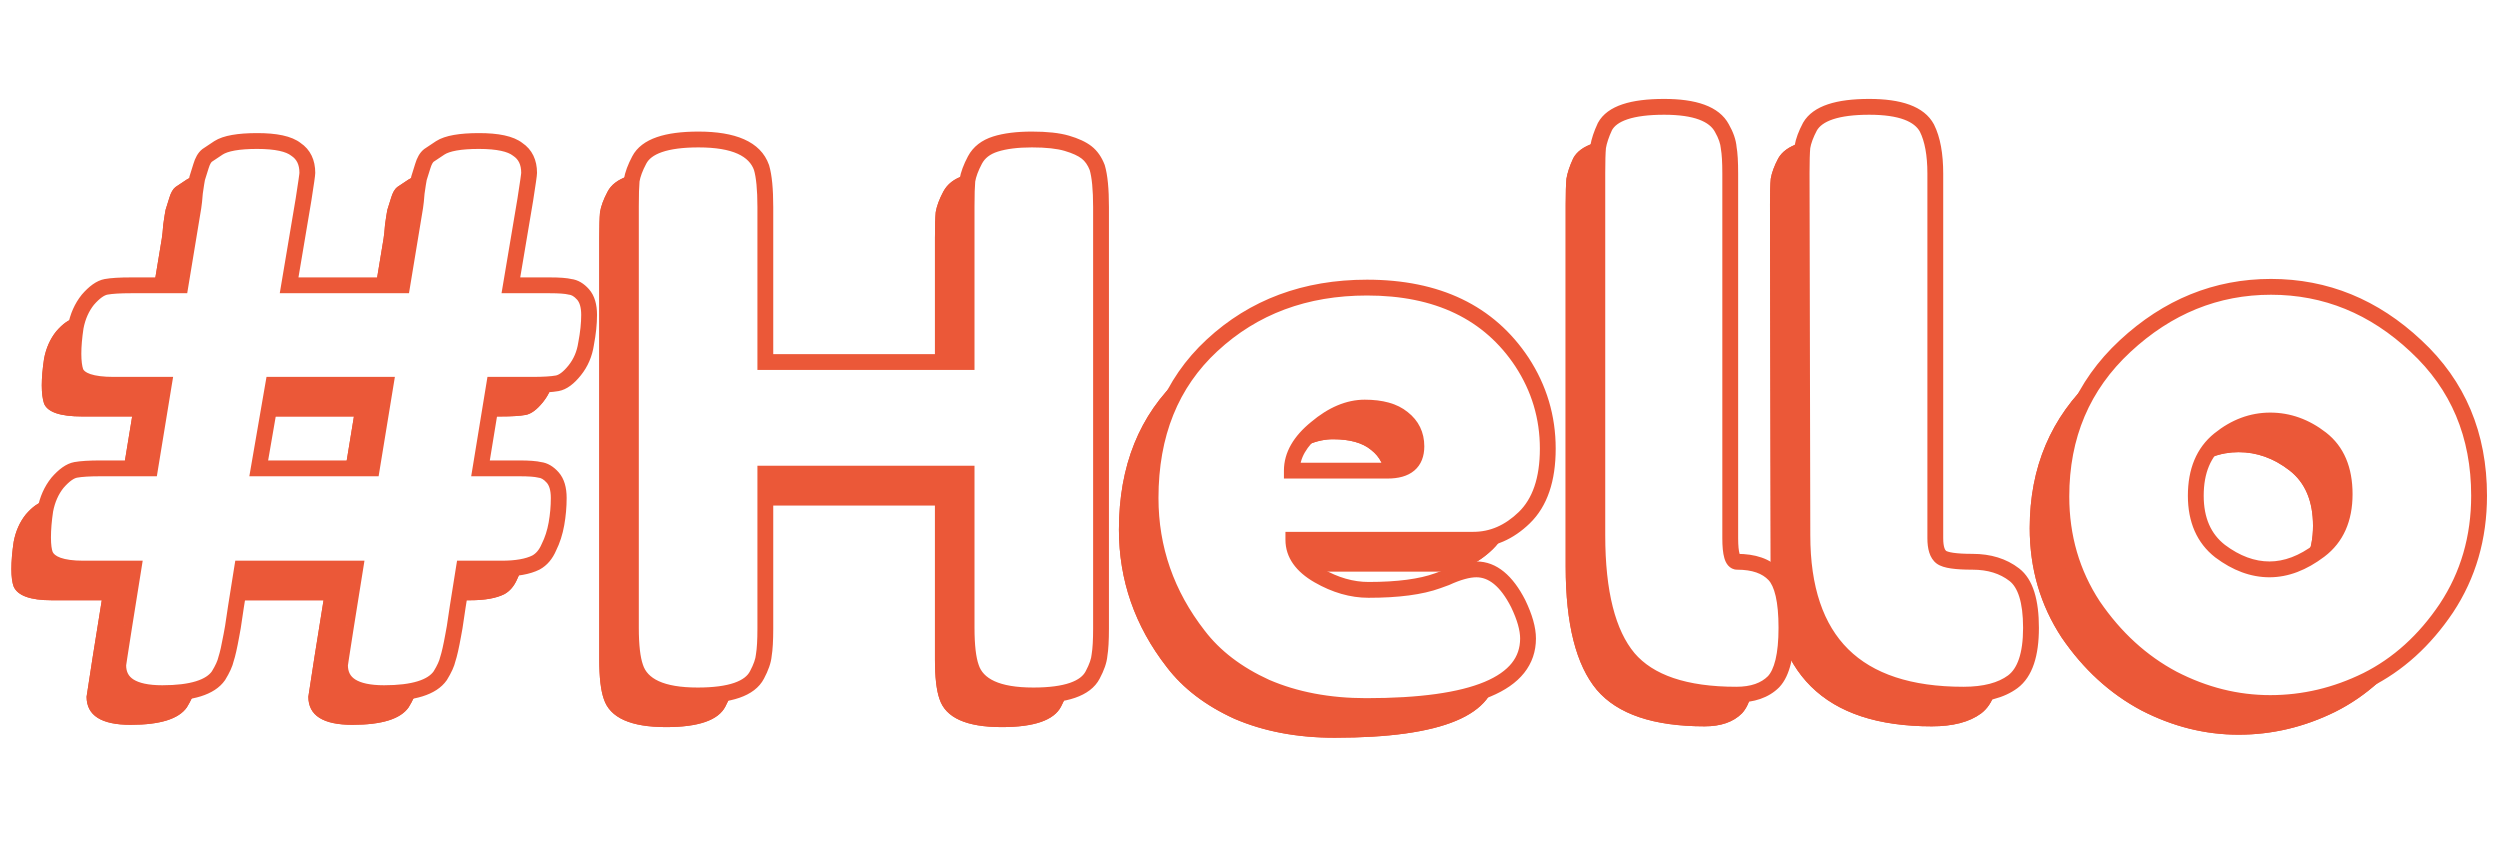 <svg width="158" height="54" viewBox="0 0 158 54" fill="none" xmlns="http://www.w3.org/2000/svg">
<g clip-path="url(#clip0_161_544)">
<g filter="url(#filter0_d_161_544)">
<path d="M30.288 17.032H32.736C33.344 17.032 33.776 17.064 34.032 17.128C34.32 17.16 34.592 17.32 34.848 17.608C35.104 17.896 35.232 18.328 35.232 18.904C35.232 19.448 35.168 20.056 35.04 20.728C34.944 21.368 34.704 21.928 34.32 22.408C33.936 22.888 33.568 23.16 33.216 23.224C32.864 23.288 32.336 23.32 31.632 23.32H29.232L28.368 28.6H30.816C31.424 28.6 31.856 28.632 32.112 28.696C32.4 28.728 32.672 28.888 32.928 29.176C33.184 29.464 33.312 29.896 33.312 30.472C33.312 31.016 33.264 31.56 33.168 32.104C33.072 32.648 32.912 33.144 32.688 33.592C32.496 34.04 32.224 34.36 31.872 34.552C31.36 34.808 30.64 34.936 29.712 34.936H27.312C26.992 36.92 26.8 38.152 26.736 38.632L26.64 39.16C26.512 39.864 26.4 40.36 26.304 40.648C26.24 40.936 26.08 41.288 25.824 41.704C25.312 42.44 24.128 42.808 22.272 42.808C20.416 42.808 19.488 42.216 19.488 41.032C19.488 41 19.616 40.168 19.872 38.536L20.448 34.936H13.296C12.976 36.92 12.784 38.152 12.72 38.632L12.624 39.16C12.496 39.864 12.384 40.36 12.288 40.648C12.224 40.936 12.064 41.288 11.808 41.704C11.296 42.44 10.112 42.808 8.256 42.808C6.4 42.808 5.472 42.216 5.472 41.032C5.472 41 5.6 40.168 5.856 38.536L6.432 34.936H3.264C1.92 34.936 1.12 34.648 0.864 34.072C0.768 33.816 0.72 33.448 0.72 32.968C0.72 32.456 0.768 31.88 0.864 31.24C0.992 30.568 1.248 29.992 1.632 29.512C2.048 29.032 2.432 28.76 2.784 28.696C3.136 28.632 3.664 28.6 4.368 28.6H7.488L8.352 23.32H5.184C3.808 23.32 3.008 23.048 2.784 22.504C2.688 22.216 2.64 21.832 2.64 21.352C2.64 20.872 2.688 20.312 2.784 19.672C2.912 19 3.168 18.424 3.552 17.944C3.968 17.464 4.352 17.192 4.704 17.128C5.056 17.064 5.584 17.032 6.288 17.032H9.408L10.224 12.088C10.256 11.896 10.288 11.592 10.32 11.176C10.384 10.728 10.432 10.424 10.464 10.264C10.528 10.072 10.608 9.816 10.704 9.496C10.8 9.176 10.928 8.952 11.088 8.824C11.28 8.696 11.52 8.536 11.808 8.344C12.256 8.056 13.072 7.912 14.256 7.912C15.44 7.912 16.256 8.088 16.704 8.44C17.184 8.76 17.424 9.256 17.424 9.928C17.424 10.024 17.344 10.584 17.184 11.608L16.272 17.032H23.424L24.24 12.088C24.272 11.896 24.304 11.592 24.336 11.176C24.4 10.728 24.448 10.424 24.48 10.264C24.544 10.072 24.624 9.816 24.72 9.496C24.816 9.176 24.944 8.952 25.104 8.824C25.296 8.696 25.536 8.536 25.824 8.344C26.272 8.056 27.088 7.912 28.272 7.912C29.456 7.912 30.272 8.088 30.72 8.44C31.2 8.76 31.44 9.256 31.44 9.928C31.44 10.024 31.36 10.584 31.2 11.608L30.288 17.032ZM21.504 28.6L22.368 23.32H15.264L14.352 28.6H21.504ZM59.617 9.112C59.873 8.632 60.305 8.296 60.913 8.104C61.521 7.912 62.289 7.816 63.217 7.816C64.145 7.816 64.881 7.896 65.425 8.056C65.969 8.216 66.385 8.408 66.673 8.632C66.961 8.856 67.185 9.176 67.345 9.592C67.505 10.136 67.585 10.968 67.585 12.088V38.728C67.585 39.464 67.553 40.024 67.489 40.408C67.457 40.76 67.313 41.176 67.057 41.656C66.609 42.52 65.361 42.952 63.313 42.952C61.073 42.952 59.761 42.36 59.377 41.176C59.185 40.632 59.089 39.8 59.089 38.68V28.936H46.369V38.728C46.369 39.464 46.337 40.024 46.273 40.408C46.241 40.76 46.097 41.176 45.841 41.656C45.393 42.52 44.145 42.952 42.097 42.952C39.857 42.952 38.545 42.36 38.161 41.176C37.969 40.632 37.873 39.8 37.873 38.68V12.04C37.873 11.304 37.889 10.76 37.921 10.408C37.985 10.024 38.145 9.592 38.401 9.112C38.849 8.248 40.097 7.816 42.145 7.816C44.385 7.816 45.713 8.408 46.129 9.592C46.289 10.136 46.369 10.968 46.369 12.088V21.88H59.089V12.04C59.089 11.304 59.105 10.76 59.137 10.408C59.201 10.024 59.361 9.592 59.617 9.112ZM95.82 27.352C95.82 29.304 95.324 30.76 94.332 31.72C93.372 32.648 92.3 33.112 91.116 33.112H79.74C79.74 34.008 80.268 34.76 81.324 35.368C82.38 35.976 83.436 36.28 84.492 36.28C86.348 36.28 87.804 36.088 88.86 35.704L89.388 35.512C90.156 35.16 90.796 34.984 91.308 34.984C92.332 34.984 93.212 35.704 93.948 37.144C94.364 38.008 94.572 38.744 94.572 39.352C94.572 42.2 91.164 43.624 84.348 43.624C81.98 43.624 79.868 43.224 78.012 42.424C76.188 41.592 74.764 40.504 73.74 39.16C71.724 36.568 70.716 33.672 70.716 30.472C70.716 26.44 72.012 23.224 74.604 20.824C77.228 18.392 80.492 17.176 84.396 17.176C88.844 17.176 92.108 18.744 94.188 21.88C95.276 23.544 95.82 25.368 95.82 27.352ZM85.692 28.744C86.908 28.744 87.516 28.232 87.516 27.208C87.516 26.472 87.228 25.88 86.652 25.432C86.108 24.984 85.308 24.76 84.252 24.76C83.228 24.76 82.204 25.192 81.18 26.056C80.156 26.888 79.644 27.784 79.644 28.744H85.692ZM107.783 34.504C108.839 34.504 109.623 34.776 110.135 35.32C110.647 35.864 110.903 36.984 110.903 38.68C110.903 40.376 110.631 41.512 110.087 42.088C109.543 42.632 108.759 42.904 107.735 42.904C104.503 42.904 102.231 42.136 100.919 40.6C99.607 39.032 98.951 36.44 98.951 32.824V9.928C98.951 9.192 98.967 8.648 98.999 8.296C99.063 7.912 99.207 7.48 99.431 7C99.879 6.168 101.127 5.752 103.175 5.752C105.127 5.752 106.343 6.2 106.823 7.096C107.079 7.544 107.223 7.96 107.255 8.344C107.319 8.696 107.351 9.24 107.351 9.976V33.016C107.351 34.008 107.495 34.504 107.783 34.504ZM120.311 33.016C120.311 33.624 120.439 34.024 120.695 34.216C120.951 34.408 121.607 34.504 122.663 34.504C123.719 34.504 124.599 34.776 125.303 35.32C126.007 35.864 126.359 36.984 126.359 38.68C126.359 40.376 125.975 41.512 125.207 42.088C124.471 42.632 123.431 42.904 122.087 42.904C115.303 42.904 111.911 39.544 111.911 32.824L111.863 9.928C111.863 9.192 111.879 8.648 111.911 8.296C111.975 7.912 112.135 7.48 112.391 7C112.871 6.168 114.119 5.752 116.135 5.752C118.087 5.752 119.303 6.2 119.783 7.096C120.135 7.8 120.311 8.76 120.311 9.976V33.016ZM128.278 30.376C128.278 26.536 129.622 23.368 132.31 20.872C134.998 18.376 138.07 17.128 141.526 17.128C144.982 17.128 148.038 18.376 150.694 20.872C153.35 23.336 154.678 26.488 154.678 30.328C154.678 32.984 153.99 35.352 152.614 37.432C151.238 39.48 149.558 41 147.574 41.992C145.622 42.952 143.59 43.432 141.478 43.432C139.366 43.432 137.318 42.92 135.334 41.896C133.35 40.84 131.67 39.304 130.294 37.288C128.95 35.24 128.278 32.936 128.278 30.376ZM138.31 33.832C139.334 34.6 140.374 34.984 141.43 34.984C142.486 34.984 143.542 34.584 144.598 33.784C145.654 32.984 146.182 31.8 146.182 30.232C146.182 28.664 145.686 27.496 144.694 26.728C143.702 25.96 142.63 25.576 141.478 25.576C140.326 25.576 139.254 25.976 138.262 26.776C137.27 27.576 136.774 28.76 136.774 30.328C136.774 31.864 137.286 33.032 138.31 33.832Z" fill="#EB5838"/>
<path d="M30.288 17.032H32.736C33.344 17.032 33.776 17.064 34.032 17.128C34.32 17.16 34.592 17.32 34.848 17.608C35.104 17.896 35.232 18.328 35.232 18.904C35.232 19.448 35.168 20.056 35.04 20.728C34.944 21.368 34.704 21.928 34.32 22.408C33.936 22.888 33.568 23.16 33.216 23.224C32.864 23.288 32.336 23.32 31.632 23.32H29.232L28.368 28.6H30.816C31.424 28.6 31.856 28.632 32.112 28.696C32.4 28.728 32.672 28.888 32.928 29.176C33.184 29.464 33.312 29.896 33.312 30.472C33.312 31.016 33.264 31.56 33.168 32.104C33.072 32.648 32.912 33.144 32.688 33.592C32.496 34.04 32.224 34.36 31.872 34.552C31.36 34.808 30.64 34.936 29.712 34.936H27.312C26.992 36.92 26.8 38.152 26.736 38.632L26.64 39.16C26.512 39.864 26.4 40.36 26.304 40.648C26.24 40.936 26.08 41.288 25.824 41.704C25.312 42.44 24.128 42.808 22.272 42.808C20.416 42.808 19.488 42.216 19.488 41.032C19.488 41 19.616 40.168 19.872 38.536L20.448 34.936H13.296C12.976 36.92 12.784 38.152 12.72 38.632L12.624 39.16C12.496 39.864 12.384 40.36 12.288 40.648C12.224 40.936 12.064 41.288 11.808 41.704C11.296 42.44 10.112 42.808 8.256 42.808C6.4 42.808 5.472 42.216 5.472 41.032C5.472 41 5.6 40.168 5.856 38.536L6.432 34.936H3.264C1.92 34.936 1.12 34.648 0.864 34.072C0.768 33.816 0.72 33.448 0.72 32.968C0.72 32.456 0.768 31.88 0.864 31.24C0.992 30.568 1.248 29.992 1.632 29.512C2.048 29.032 2.432 28.76 2.784 28.696C3.136 28.632 3.664 28.6 4.368 28.6H7.488L8.352 23.32H5.184C3.808 23.32 3.008 23.048 2.784 22.504C2.688 22.216 2.64 21.832 2.64 21.352C2.64 20.872 2.688 20.312 2.784 19.672C2.912 19 3.168 18.424 3.552 17.944C3.968 17.464 4.352 17.192 4.704 17.128C5.056 17.064 5.584 17.032 6.288 17.032H9.408L10.224 12.088C10.256 11.896 10.288 11.592 10.32 11.176C10.384 10.728 10.432 10.424 10.464 10.264C10.528 10.072 10.608 9.816 10.704 9.496C10.8 9.176 10.928 8.952 11.088 8.824C11.28 8.696 11.52 8.536 11.808 8.344C12.256 8.056 13.072 7.912 14.256 7.912C15.44 7.912 16.256 8.088 16.704 8.44C17.184 8.76 17.424 9.256 17.424 9.928C17.424 10.024 17.344 10.584 17.184 11.608L16.272 17.032H23.424L24.24 12.088C24.272 11.896 24.304 11.592 24.336 11.176C24.4 10.728 24.448 10.424 24.48 10.264C24.544 10.072 24.624 9.816 24.72 9.496C24.816 9.176 24.944 8.952 25.104 8.824C25.296 8.696 25.536 8.536 25.824 8.344C26.272 8.056 27.088 7.912 28.272 7.912C29.456 7.912 30.272 8.088 30.72 8.44C31.2 8.76 31.44 9.256 31.44 9.928C31.44 10.024 31.36 10.584 31.2 11.608L30.288 17.032ZM21.504 28.6L22.368 23.32H15.264L14.352 28.6H21.504ZM59.617 9.112C59.873 8.632 60.305 8.296 60.913 8.104C61.521 7.912 62.289 7.816 63.217 7.816C64.145 7.816 64.881 7.896 65.425 8.056C65.969 8.216 66.385 8.408 66.673 8.632C66.961 8.856 67.185 9.176 67.345 9.592C67.505 10.136 67.585 10.968 67.585 12.088V38.728C67.585 39.464 67.553 40.024 67.489 40.408C67.457 40.76 67.313 41.176 67.057 41.656C66.609 42.52 65.361 42.952 63.313 42.952C61.073 42.952 59.761 42.36 59.377 41.176C59.185 40.632 59.089 39.8 59.089 38.68V28.936H46.369V38.728C46.369 39.464 46.337 40.024 46.273 40.408C46.241 40.76 46.097 41.176 45.841 41.656C45.393 42.52 44.145 42.952 42.097 42.952C39.857 42.952 38.545 42.36 38.161 41.176C37.969 40.632 37.873 39.8 37.873 38.68V12.04C37.873 11.304 37.889 10.76 37.921 10.408C37.985 10.024 38.145 9.592 38.401 9.112C38.849 8.248 40.097 7.816 42.145 7.816C44.385 7.816 45.713 8.408 46.129 9.592C46.289 10.136 46.369 10.968 46.369 12.088V21.88H59.089V12.04C59.089 11.304 59.105 10.76 59.137 10.408C59.201 10.024 59.361 9.592 59.617 9.112ZM95.82 27.352C95.82 29.304 95.324 30.76 94.332 31.72C93.372 32.648 92.3 33.112 91.116 33.112H79.74C79.74 34.008 80.268 34.76 81.324 35.368C82.38 35.976 83.436 36.28 84.492 36.28C86.348 36.28 87.804 36.088 88.86 35.704L89.388 35.512C90.156 35.16 90.796 34.984 91.308 34.984C92.332 34.984 93.212 35.704 93.948 37.144C94.364 38.008 94.572 38.744 94.572 39.352C94.572 42.2 91.164 43.624 84.348 43.624C81.98 43.624 79.868 43.224 78.012 42.424C76.188 41.592 74.764 40.504 73.74 39.16C71.724 36.568 70.716 33.672 70.716 30.472C70.716 26.44 72.012 23.224 74.604 20.824C77.228 18.392 80.492 17.176 84.396 17.176C88.844 17.176 92.108 18.744 94.188 21.88C95.276 23.544 95.82 25.368 95.82 27.352ZM85.692 28.744C86.908 28.744 87.516 28.232 87.516 27.208C87.516 26.472 87.228 25.88 86.652 25.432C86.108 24.984 85.308 24.76 84.252 24.76C83.228 24.76 82.204 25.192 81.18 26.056C80.156 26.888 79.644 27.784 79.644 28.744H85.692ZM107.783 34.504C108.839 34.504 109.623 34.776 110.135 35.32C110.647 35.864 110.903 36.984 110.903 38.68C110.903 40.376 110.631 41.512 110.087 42.088C109.543 42.632 108.759 42.904 107.735 42.904C104.503 42.904 102.231 42.136 100.919 40.6C99.607 39.032 98.951 36.44 98.951 32.824V9.928C98.951 9.192 98.967 8.648 98.999 8.296C99.063 7.912 99.207 7.48 99.431 7C99.879 6.168 101.127 5.752 103.175 5.752C105.127 5.752 106.343 6.2 106.823 7.096C107.079 7.544 107.223 7.96 107.255 8.344C107.319 8.696 107.351 9.24 107.351 9.976V33.016C107.351 34.008 107.495 34.504 107.783 34.504ZM120.311 33.016C120.311 33.624 120.439 34.024 120.695 34.216C120.951 34.408 121.607 34.504 122.663 34.504C123.719 34.504 124.599 34.776 125.303 35.32C126.007 35.864 126.359 36.984 126.359 38.68C126.359 40.376 125.975 41.512 125.207 42.088C124.471 42.632 123.431 42.904 122.087 42.904C115.303 42.904 111.911 39.544 111.911 32.824L111.863 9.928C111.863 9.192 111.879 8.648 111.911 8.296C111.975 7.912 112.135 7.48 112.391 7C112.871 6.168 114.119 5.752 116.135 5.752C118.087 5.752 119.303 6.2 119.783 7.096C120.135 7.8 120.311 8.76 120.311 9.976V33.016ZM128.278 30.376C128.278 26.536 129.622 23.368 132.31 20.872C134.998 18.376 138.07 17.128 141.526 17.128C144.982 17.128 148.038 18.376 150.694 20.872C153.35 23.336 154.678 26.488 154.678 30.328C154.678 32.984 153.99 35.352 152.614 37.432C151.238 39.48 149.558 41 147.574 41.992C145.622 42.952 143.59 43.432 141.478 43.432C139.366 43.432 137.318 42.92 135.334 41.896C133.35 40.84 131.67 39.304 130.294 37.288C128.95 35.24 128.278 32.936 128.278 30.376ZM138.31 33.832C139.334 34.6 140.374 34.984 141.43 34.984C142.486 34.984 143.542 34.584 144.598 33.784C145.654 32.984 146.182 31.8 146.182 30.232C146.182 28.664 145.686 27.496 144.694 26.728C143.702 25.96 142.63 25.576 141.478 25.576C140.326 25.576 139.254 25.976 138.262 26.776C137.27 27.576 136.774 28.76 136.774 30.328C136.774 31.864 137.286 33.032 138.31 33.832Z" fill="#EB5838"/>
</g>
<path d="M32.288 18.032H34.736C35.344 18.032 35.776 18.064 36.032 18.128C36.32 18.16 36.592 18.32 36.848 18.608C37.104 18.896 37.232 19.328 37.232 19.904C37.232 20.448 37.168 21.056 37.04 21.728C36.944 22.368 36.704 22.928 36.32 23.408C35.936 23.888 35.568 24.16 35.216 24.224C34.864 24.288 34.336 24.32 33.632 24.32H31.232L30.368 29.6H32.816C33.424 29.6 33.856 29.632 34.112 29.696C34.4 29.728 34.672 29.888 34.928 30.176C35.184 30.464 35.312 30.896 35.312 31.472C35.312 32.016 35.264 32.56 35.168 33.104C35.072 33.648 34.912 34.144 34.688 34.592C34.496 35.04 34.224 35.36 33.872 35.552C33.36 35.808 32.64 35.936 31.712 35.936H29.312C28.992 37.92 28.8 39.152 28.736 39.632L28.64 40.16C28.512 40.864 28.4 41.36 28.304 41.648C28.24 41.936 28.08 42.288 27.824 42.704C27.312 43.44 26.128 43.808 24.272 43.808C22.416 43.808 21.488 43.216 21.488 42.032C21.488 42 21.616 41.168 21.872 39.536L22.448 35.936H15.296C14.976 37.92 14.784 39.152 14.72 39.632L14.624 40.16C14.496 40.864 14.384 41.36 14.288 41.648C14.224 41.936 14.064 42.288 13.808 42.704C13.296 43.44 12.112 43.808 10.256 43.808C8.4 43.808 7.472 43.216 7.472 42.032C7.472 42 7.6 41.168 7.856 39.536L8.432 35.936H5.264C3.92 35.936 3.12 35.648 2.864 35.072C2.768 34.816 2.72 34.448 2.72 33.968C2.72 33.456 2.768 32.88 2.864 32.24C2.992 31.568 3.248 30.992 3.632 30.512C4.048 30.032 4.432 29.76 4.784 29.696C5.136 29.632 5.664 29.6 6.368 29.6H9.488L10.352 24.32H7.184C5.808 24.32 5.008 24.048 4.784 23.504C4.688 23.216 4.64 22.832 4.64 22.352C4.64 21.872 4.688 21.312 4.784 20.672C4.912 20 5.168 19.424 5.552 18.944C5.968 18.464 6.352 18.192 6.704 18.128C7.056 18.064 7.584 18.032 8.288 18.032H11.408L12.224 13.088C12.256 12.896 12.288 12.592 12.32 12.176C12.384 11.728 12.432 11.424 12.464 11.264C12.528 11.072 12.608 10.816 12.704 10.496C12.8 10.176 12.928 9.952 13.088 9.824C13.28 9.696 13.52 9.536 13.808 9.344C14.256 9.056 15.072 8.912 16.256 8.912C17.44 8.912 18.256 9.088 18.704 9.44C19.184 9.76 19.424 10.256 19.424 10.928C19.424 11.024 19.344 11.584 19.184 12.608L18.272 18.032H25.424L26.24 13.088C26.272 12.896 26.304 12.592 26.336 12.176C26.4 11.728 26.448 11.424 26.48 11.264C26.544 11.072 26.624 10.816 26.72 10.496C26.816 10.176 26.944 9.952 27.104 9.824C27.296 9.696 27.536 9.536 27.824 9.344C28.272 9.056 29.088 8.912 30.272 8.912C31.456 8.912 32.272 9.088 32.72 9.44C33.2 9.76 33.44 10.256 33.44 10.928C33.44 11.024 33.36 11.584 33.2 12.608L32.288 18.032ZM23.504 29.6L24.368 24.32H17.264L16.352 29.6H23.504ZM61.617 10.112C61.873 9.632 62.305 9.296 62.913 9.104C63.521 8.912 64.289 8.816 65.217 8.816C66.145 8.816 66.881 8.896 67.425 9.056C67.969 9.216 68.385 9.408 68.673 9.632C68.961 9.856 69.185 10.176 69.345 10.592C69.505 11.136 69.585 11.968 69.585 13.088V39.728C69.585 40.464 69.553 41.024 69.489 41.408C69.457 41.76 69.313 42.176 69.057 42.656C68.609 43.52 67.361 43.952 65.313 43.952C63.073 43.952 61.761 43.36 61.377 42.176C61.185 41.632 61.089 40.8 61.089 39.68V29.936H48.369V39.728C48.369 40.464 48.337 41.024 48.273 41.408C48.241 41.76 48.097 42.176 47.841 42.656C47.393 43.52 46.145 43.952 44.097 43.952C41.857 43.952 40.545 43.36 40.161 42.176C39.969 41.632 39.873 40.8 39.873 39.68V13.04C39.873 12.304 39.889 11.76 39.921 11.408C39.985 11.024 40.145 10.592 40.401 10.112C40.849 9.248 42.097 8.816 44.145 8.816C46.385 8.816 47.713 9.408 48.129 10.592C48.289 11.136 48.369 11.968 48.369 13.088V22.88H61.089V13.04C61.089 12.304 61.105 11.76 61.137 11.408C61.201 11.024 61.361 10.592 61.617 10.112ZM97.82 28.352C97.82 30.304 97.324 31.76 96.332 32.72C95.372 33.648 94.3 34.112 93.116 34.112H81.74C81.74 35.008 82.268 35.76 83.324 36.368C84.38 36.976 85.436 37.28 86.492 37.28C88.348 37.28 89.804 37.088 90.86 36.704L91.388 36.512C92.156 36.16 92.796 35.984 93.308 35.984C94.332 35.984 95.212 36.704 95.948 38.144C96.364 39.008 96.572 39.744 96.572 40.352C96.572 43.2 93.164 44.624 86.348 44.624C83.98 44.624 81.868 44.224 80.012 43.424C78.188 42.592 76.764 41.504 75.74 40.16C73.724 37.568 72.716 34.672 72.716 31.472C72.716 27.44 74.012 24.224 76.604 21.824C79.228 19.392 82.492 18.176 86.396 18.176C90.844 18.176 94.108 19.744 96.188 22.88C97.276 24.544 97.82 26.368 97.82 28.352ZM87.692 29.744C88.908 29.744 89.516 29.232 89.516 28.208C89.516 27.472 89.228 26.88 88.652 26.432C88.108 25.984 87.308 25.76 86.252 25.76C85.228 25.76 84.204 26.192 83.18 27.056C82.156 27.888 81.644 28.784 81.644 29.744H87.692ZM109.783 35.504C110.839 35.504 111.623 35.776 112.135 36.32C112.647 36.864 112.903 37.984 112.903 39.68C112.903 41.376 112.631 42.512 112.087 43.088C111.543 43.632 110.759 43.904 109.735 43.904C106.503 43.904 104.231 43.136 102.919 41.6C101.607 40.032 100.951 37.44 100.951 33.824V10.928C100.951 10.192 100.967 9.648 100.999 9.296C101.063 8.912 101.207 8.48 101.431 8C101.879 7.168 103.127 6.752 105.175 6.752C107.127 6.752 108.343 7.2 108.823 8.096C109.079 8.544 109.223 8.96 109.255 9.344C109.319 9.696 109.351 10.24 109.351 10.976V34.016C109.351 35.008 109.495 35.504 109.783 35.504ZM122.311 34.016C122.311 34.624 122.439 35.024 122.695 35.216C122.951 35.408 123.607 35.504 124.663 35.504C125.719 35.504 126.599 35.776 127.303 36.32C128.007 36.864 128.359 37.984 128.359 39.68C128.359 41.376 127.975 42.512 127.207 43.088C126.471 43.632 125.431 43.904 124.087 43.904C117.303 43.904 113.911 40.544 113.911 33.824L113.863 10.928C113.863 10.192 113.879 9.648 113.911 9.296C113.975 8.912 114.135 8.48 114.391 8C114.871 7.168 116.119 6.752 118.135 6.752C120.087 6.752 121.303 7.2 121.783 8.096C122.135 8.8 122.311 9.76 122.311 10.976V34.016ZM130.278 31.376C130.278 27.536 131.622 24.368 134.31 21.872C136.998 19.376 140.07 18.128 143.526 18.128C146.982 18.128 150.038 19.376 152.694 21.872C155.35 24.336 156.678 27.488 156.678 31.328C156.678 33.984 155.99 36.352 154.614 38.432C153.238 40.48 151.558 42 149.574 42.992C147.622 43.952 145.59 44.432 143.478 44.432C141.366 44.432 139.318 43.92 137.334 42.896C135.35 41.84 133.67 40.304 132.294 38.288C130.95 36.24 130.278 33.936 130.278 31.376ZM140.31 34.832C141.334 35.6 142.374 35.984 143.43 35.984C144.486 35.984 145.542 35.584 146.598 34.784C147.654 33.984 148.182 32.8 148.182 31.232C148.182 29.664 147.686 28.496 146.694 27.728C145.702 26.96 144.63 26.576 143.478 26.576C142.326 26.576 141.254 26.976 140.262 27.776C139.27 28.576 138.774 29.76 138.774 31.328C138.774 32.864 139.286 34.032 140.31 34.832Z" fill="white"/>
<path d="M32.288 18.032L31.795 17.949L31.697 18.532H32.288V18.032ZM36.032 18.128L35.911 18.613L35.943 18.621L35.977 18.625L36.032 18.128ZM36.848 18.608L36.474 18.94L36.474 18.94L36.848 18.608ZM37.04 21.728L36.549 21.634L36.547 21.644L36.545 21.654L37.04 21.728ZM36.32 23.408L36.71 23.72L36.71 23.72L36.32 23.408ZM31.232 24.32V23.82H30.807L30.739 24.239L31.232 24.32ZM30.368 29.6L29.875 29.519L29.779 30.1H30.368V29.6ZM34.112 29.696L33.991 30.181L34.023 30.189L34.057 30.193L34.112 29.696ZM34.928 30.176L35.302 29.844L35.302 29.844L34.928 30.176ZM35.168 33.104L35.66 33.191L35.66 33.191L35.168 33.104ZM34.688 34.592L34.241 34.368L34.234 34.382L34.228 34.395L34.688 34.592ZM33.872 35.552L34.096 35.999L34.104 35.995L34.111 35.991L33.872 35.552ZM29.312 35.936V35.436H28.886L28.818 35.856L29.312 35.936ZM28.736 39.632L29.228 39.721L29.23 39.71L29.232 39.698L28.736 39.632ZM28.64 40.16L28.148 40.071L28.148 40.071L28.64 40.16ZM28.304 41.648L27.83 41.49L27.822 41.514L27.816 41.539L28.304 41.648ZM27.824 42.704L28.235 42.989L28.242 42.978L28.25 42.966L27.824 42.704ZM21.872 39.536L21.378 39.457L21.378 39.459L21.872 39.536ZM22.448 35.936L22.942 36.015L23.034 35.436H22.448V35.936ZM15.296 35.936V35.436H14.87L14.802 35.856L15.296 35.936ZM14.72 39.632L15.212 39.721L15.214 39.71L15.216 39.698L14.72 39.632ZM14.624 40.16L14.132 40.071L14.132 40.071L14.624 40.16ZM14.288 41.648L13.814 41.49L13.806 41.514L13.8 41.539L14.288 41.648ZM13.808 42.704L14.219 42.989L14.226 42.978L14.234 42.966L13.808 42.704ZM7.856 39.536L7.362 39.457L7.362 39.459L7.856 39.536ZM8.432 35.936L8.926 36.015L9.018 35.436H8.432V35.936ZM2.864 35.072L2.396 35.248L2.401 35.261L2.407 35.275L2.864 35.072ZM2.864 32.24L2.373 32.146L2.371 32.156L2.37 32.166L2.864 32.24ZM3.632 30.512L3.254 30.184L3.248 30.192L3.242 30.2L3.632 30.512ZM4.784 29.696L4.695 29.204L4.695 29.204L4.784 29.696ZM9.488 29.6V30.1H9.913L9.981 29.681L9.488 29.6ZM10.352 24.32L10.845 24.401L10.941 23.82H10.352V24.32ZM4.784 23.504L4.31 23.662L4.315 23.678L4.322 23.694L4.784 23.504ZM4.784 20.672L4.293 20.578L4.291 20.588L4.29 20.598L4.784 20.672ZM5.552 18.944L5.174 18.616L5.168 18.624L5.162 18.632L5.552 18.944ZM6.704 18.128L6.615 17.636L6.615 17.636L6.704 18.128ZM11.408 18.032V18.532H11.832L11.901 18.113L11.408 18.032ZM12.224 13.088L11.731 13.006L11.731 13.007L12.224 13.088ZM12.32 12.176L11.825 12.105L11.823 12.121L11.822 12.138L12.32 12.176ZM12.464 11.264L11.99 11.106L11.98 11.135L11.974 11.166L12.464 11.264ZM12.704 10.496L12.225 10.352L12.225 10.352L12.704 10.496ZM13.088 9.824L12.811 9.408L12.793 9.42L12.776 9.434L13.088 9.824ZM13.808 9.344L13.538 8.923L13.531 8.928L13.808 9.344ZM18.704 9.44L18.395 9.833L18.41 9.845L18.427 9.856L18.704 9.44ZM19.184 12.608L19.677 12.691L19.678 12.685L19.184 12.608ZM18.272 18.032L17.779 17.949L17.681 18.532H18.272V18.032ZM25.424 18.032V18.532H25.848L25.917 18.113L25.424 18.032ZM26.24 13.088L25.747 13.006L25.747 13.007L26.24 13.088ZM26.336 12.176L25.841 12.105L25.839 12.121L25.837 12.138L26.336 12.176ZM26.48 11.264L26.006 11.106L25.996 11.135L25.99 11.166L26.48 11.264ZM26.72 10.496L27.199 10.64L27.199 10.64L26.72 10.496ZM27.104 9.824L26.827 9.408L26.809 9.42L26.792 9.434L27.104 9.824ZM27.824 9.344L27.554 8.923L27.547 8.928L27.824 9.344ZM32.72 9.44L32.411 9.833L32.426 9.845L32.443 9.856L32.72 9.44ZM33.2 12.608L33.693 12.691L33.694 12.685L33.2 12.608ZM23.504 29.6V30.1H23.929L23.997 29.681L23.504 29.6ZM24.368 24.32L24.861 24.401L24.956 23.82H24.368V24.32ZM17.264 24.32V23.82H16.843L16.771 24.235L17.264 24.32ZM16.352 29.6L15.859 29.515L15.758 30.1H16.352V29.6ZM32.288 18.532H34.736V17.532H32.288V18.532ZM34.736 18.532C35.342 18.532 35.72 18.565 35.911 18.613L36.153 17.643C35.832 17.563 35.346 17.532 34.736 17.532V18.532ZM35.977 18.625C36.106 18.639 36.273 18.714 36.474 18.94L37.222 18.276C36.911 17.926 36.534 17.681 36.087 17.631L35.977 18.625ZM36.474 18.94C36.617 19.101 36.732 19.392 36.732 19.904H37.732C37.732 19.265 37.591 18.692 37.222 18.276L36.474 18.94ZM36.732 19.904C36.732 20.41 36.672 20.986 36.549 21.634L37.531 21.822C37.664 21.126 37.732 20.486 37.732 19.904H36.732ZM36.545 21.654C36.462 22.211 36.256 22.688 35.93 23.096L36.71 23.72C37.153 23.168 37.426 22.525 37.535 21.802L36.545 21.654ZM35.93 23.096C35.571 23.543 35.3 23.701 35.127 23.732L35.305 24.716C35.836 24.619 36.301 24.233 36.71 23.72L35.93 23.096ZM35.127 23.732C34.82 23.788 34.329 23.82 33.632 23.82V24.82C34.343 24.82 34.908 24.788 35.305 24.716L35.127 23.732ZM33.632 23.82H31.232V24.82H33.632V23.82ZM30.739 24.239L29.875 29.519L30.861 29.681L31.725 24.401L30.739 24.239ZM30.368 30.1H32.816V29.1H30.368V30.1ZM32.816 30.1C33.422 30.1 33.8 30.133 33.991 30.181L34.233 29.211C33.912 29.131 33.426 29.1 32.816 29.1V30.1ZM34.057 30.193C34.186 30.207 34.353 30.282 34.554 30.508L35.302 29.844C34.991 29.494 34.614 29.249 34.167 29.199L34.057 30.193ZM34.554 30.508C34.697 30.669 34.812 30.959 34.812 31.472H35.812C35.812 30.832 35.671 30.259 35.302 29.844L34.554 30.508ZM34.812 31.472C34.812 31.986 34.767 32.501 34.676 33.017L35.66 33.191C35.761 32.619 35.812 32.046 35.812 31.472H34.812ZM34.676 33.017C34.587 33.518 34.441 33.968 34.241 34.368L35.135 34.816C35.383 34.32 35.557 33.778 35.66 33.191L34.676 33.017ZM34.228 34.395C34.071 34.763 33.866 34.986 33.633 35.113L34.111 35.991C34.582 35.734 34.921 35.317 35.148 34.789L34.228 34.395ZM33.648 35.105C33.236 35.311 32.605 35.436 31.712 35.436V36.436C32.675 36.436 33.484 36.305 34.096 35.999L33.648 35.105ZM31.712 35.436H29.312V36.436H31.712V35.436ZM28.818 35.856C28.499 37.838 28.305 39.078 28.24 39.566L29.232 39.698C29.294 39.226 29.485 38.002 29.806 36.016L28.818 35.856ZM28.244 39.543L28.148 40.071L29.132 40.249L29.228 39.721L28.244 39.543ZM28.148 40.071C28.02 40.774 27.913 41.239 27.83 41.49L28.778 41.806C28.887 41.481 29.004 40.954 29.132 40.249L28.148 40.071ZM27.816 41.539C27.769 41.749 27.642 42.047 27.398 42.442L28.25 42.966C28.518 42.529 28.711 42.123 28.792 41.757L27.816 41.539ZM27.413 42.419C27.241 42.666 26.929 42.891 26.404 43.054C25.877 43.218 25.172 43.308 24.272 43.308V44.308C25.228 44.308 26.043 44.214 26.7 44.01C27.359 43.805 27.895 43.478 28.235 42.989L27.413 42.419ZM24.272 43.308C23.381 43.308 22.799 43.163 22.453 42.943C22.145 42.746 21.988 42.469 21.988 42.032H20.988C20.988 42.779 21.295 43.39 21.915 43.785C22.497 44.157 23.307 44.308 24.272 44.308V43.308ZM21.988 42.032C21.988 42.067 21.983 42.097 21.986 42.077C21.986 42.073 21.988 42.064 21.989 42.051C21.993 42.024 21.999 41.985 22.007 41.931C22.022 41.825 22.046 41.668 22.078 41.46C22.142 41.045 22.238 40.429 22.366 39.614L21.378 39.459C21.25 40.275 21.154 40.891 21.09 41.308C21.058 41.516 21.034 41.675 21.017 41.785C21.009 41.839 21.003 41.883 20.999 41.914C20.997 41.93 20.995 41.944 20.993 41.956C20.992 41.962 20.991 41.97 20.991 41.978C20.991 41.979 20.988 42.004 20.988 42.032H21.988ZM22.366 39.615L22.942 36.015L21.954 35.857L21.378 39.457L22.366 39.615ZM22.448 35.436H15.296V36.436H22.448V35.436ZM14.802 35.856C14.483 37.838 14.29 39.078 14.224 39.566L15.216 39.698C15.278 39.226 15.469 38.002 15.79 36.016L14.802 35.856ZM14.228 39.543L14.132 40.071L15.116 40.249L15.212 39.721L14.228 39.543ZM14.132 40.071C14.004 40.774 13.897 41.239 13.814 41.49L14.762 41.806C14.871 41.481 14.988 40.954 15.116 40.249L14.132 40.071ZM13.8 41.539C13.753 41.749 13.626 42.047 13.382 42.442L14.234 42.966C14.502 42.529 14.695 42.123 14.776 41.757L13.8 41.539ZM13.398 42.419C13.226 42.666 12.913 42.891 12.388 43.054C11.861 43.218 11.156 43.308 10.256 43.308V44.308C11.212 44.308 12.027 44.214 12.684 44.01C13.343 43.805 13.879 43.478 14.219 42.989L13.398 42.419ZM10.256 43.308C9.365 43.308 8.783 43.163 8.437 42.943C8.129 42.746 7.972 42.469 7.972 42.032H6.972C6.972 42.779 7.279 43.39 7.899 43.785C8.481 44.157 9.291 44.308 10.256 44.308V43.308ZM7.972 42.032C7.972 42.067 7.967 42.097 7.97 42.077C7.97 42.073 7.971 42.064 7.973 42.051C7.977 42.024 7.983 41.985 7.991 41.931C8.006 41.825 8.03 41.668 8.062 41.46C8.126 41.045 8.222 40.429 8.35 39.614L7.362 39.459C7.234 40.275 7.138 40.891 7.074 41.308C7.042 41.516 7.018 41.675 7.001 41.785C6.993 41.839 6.987 41.883 6.983 41.914C6.981 41.93 6.979 41.944 6.977 41.956C6.976 41.962 6.976 41.97 6.975 41.978C6.975 41.979 6.972 42.004 6.972 42.032H7.972ZM8.35 39.615L8.926 36.015L7.938 35.857L7.362 39.457L8.35 39.615ZM8.432 35.436H5.264V36.436H8.432V35.436ZM5.264 35.436C4.62 35.436 4.149 35.366 3.825 35.25C3.507 35.135 3.376 34.993 3.321 34.869L2.407 35.275C2.608 35.727 3.005 36.017 3.487 36.19C3.963 36.362 4.564 36.436 5.264 36.436V35.436ZM3.332 34.896C3.267 34.724 3.22 34.426 3.22 33.968H2.22C2.22 34.47 2.269 34.908 2.396 35.248L3.332 34.896ZM3.22 33.968C3.22 33.486 3.265 32.936 3.358 32.314L2.37 32.166C2.271 32.824 2.22 33.426 2.22 33.968H3.22ZM3.355 32.334C3.47 31.732 3.695 31.234 4.022 30.824L3.242 30.2C2.801 30.75 2.514 31.404 2.373 32.146L3.355 32.334ZM4.01 30.84C4.403 30.386 4.692 30.221 4.873 30.188L4.695 29.204C4.172 29.299 3.693 29.678 3.254 30.184L4.01 30.84ZM4.873 30.188C5.18 30.132 5.671 30.1 6.368 30.1V29.1C5.657 29.1 5.092 29.132 4.695 29.204L4.873 30.188ZM6.368 30.1H9.488V29.1H6.368V30.1ZM9.981 29.681L10.845 24.401L9.859 24.239L8.995 29.519L9.981 29.681ZM10.352 23.82H7.184V24.82H10.352V23.82ZM7.184 23.82C6.521 23.82 6.039 23.753 5.713 23.643C5.388 23.532 5.283 23.402 5.246 23.314L4.322 23.694C4.509 24.15 4.916 24.428 5.391 24.589C5.865 24.751 6.471 24.82 7.184 24.82V23.82ZM5.258 23.346C5.186 23.13 5.14 22.806 5.14 22.352H4.14C4.14 22.858 4.19 23.302 4.31 23.662L5.258 23.346ZM5.14 22.352C5.14 21.904 5.185 21.369 5.278 20.746L4.29 20.598C4.191 21.255 4.14 21.84 4.14 22.352H5.14ZM5.275 20.766C5.39 20.164 5.615 19.666 5.942 19.256L5.162 18.632C4.721 19.182 4.434 19.836 4.293 20.578L5.275 20.766ZM5.93 19.271C6.323 18.818 6.612 18.653 6.793 18.62L6.615 17.636C6.092 17.731 5.613 18.11 5.174 18.616L5.93 19.271ZM6.793 18.62C7.1 18.564 7.591 18.532 8.288 18.532V17.532C7.577 17.532 7.012 17.564 6.615 17.636L6.793 18.62ZM8.288 18.532H11.408V17.532H8.288V18.532ZM11.901 18.113L12.717 13.169L11.731 13.007L10.915 17.951L11.901 18.113ZM12.717 13.17C12.753 12.955 12.786 12.632 12.819 12.214L11.822 12.138C11.79 12.552 11.759 12.837 11.731 13.006L12.717 13.17ZM12.815 12.247C12.879 11.797 12.925 11.507 12.954 11.362L11.974 11.166C11.939 11.341 11.889 11.659 11.825 12.105L12.815 12.247ZM12.938 11.422C13.005 11.223 13.086 10.962 13.183 10.64L12.225 10.352C12.13 10.67 12.051 10.921 11.99 11.106L12.938 11.422ZM13.183 10.64C13.267 10.361 13.355 10.25 13.4 10.214L12.776 9.434C12.501 9.654 12.334 9.991 12.225 10.352L13.183 10.64ZM13.365 10.24C13.557 10.112 13.797 9.952 14.085 9.76L13.531 8.928C13.243 9.12 13.003 9.28 12.811 9.408L13.365 10.24ZM14.078 9.765C14.224 9.671 14.468 9.579 14.843 9.512C15.213 9.447 15.682 9.412 16.256 9.412V8.412C15.646 8.412 15.115 8.449 14.669 8.528C14.228 8.605 13.84 8.729 13.538 8.923L14.078 9.765ZM16.256 9.412C17.428 9.412 18.09 9.594 18.395 9.833L19.013 9.047C18.422 8.582 17.452 8.412 16.256 8.412V9.412ZM18.427 9.856C18.743 10.067 18.924 10.391 18.924 10.928H19.924C19.924 10.121 19.625 9.453 18.981 9.024L18.427 9.856ZM18.924 10.928C18.924 10.916 18.924 10.936 18.913 11.027C18.903 11.104 18.889 11.211 18.869 11.349C18.829 11.626 18.77 12.02 18.69 12.531L19.678 12.685C19.758 12.172 19.819 11.774 19.859 11.491C19.879 11.349 19.895 11.235 19.905 11.148C19.914 11.074 19.924 10.988 19.924 10.928H18.924ZM18.691 12.525L17.779 17.949L18.765 18.115L19.677 12.691L18.691 12.525ZM18.272 18.532H25.424V17.532H18.272V18.532ZM25.917 18.113L26.733 13.169L25.747 13.007L24.931 17.951L25.917 18.113ZM26.733 13.17C26.769 12.955 26.802 12.632 26.834 12.214L25.837 12.138C25.806 12.552 25.775 12.837 25.747 13.006L26.733 13.17ZM26.831 12.247C26.895 11.797 26.941 11.507 26.97 11.362L25.99 11.166C25.955 11.341 25.905 11.659 25.841 12.105L26.831 12.247ZM26.954 11.422C27.021 11.223 27.102 10.962 27.199 10.64L26.241 10.352C26.146 10.67 26.067 10.921 26.006 11.106L26.954 11.422ZM27.199 10.64C27.282 10.361 27.371 10.25 27.416 10.214L26.792 9.434C26.517 9.654 26.349 9.991 26.241 10.352L27.199 10.64ZM27.381 10.24C27.573 10.112 27.813 9.952 28.101 9.76L27.547 8.928C27.259 9.12 27.019 9.28 26.827 9.408L27.381 10.24ZM28.094 9.765C28.24 9.671 28.484 9.579 28.859 9.512C29.229 9.447 29.698 9.412 30.272 9.412V8.412C29.662 8.412 29.131 8.449 28.685 8.528C28.244 8.605 27.856 8.729 27.554 8.923L28.094 9.765ZM30.272 9.412C31.444 9.412 32.106 9.594 32.411 9.833L33.029 9.047C32.438 8.582 31.468 8.412 30.272 8.412V9.412ZM32.443 9.856C32.759 10.067 32.94 10.391 32.94 10.928H33.94C33.94 10.121 33.641 9.453 32.997 9.024L32.443 9.856ZM32.94 10.928C32.94 10.916 32.94 10.936 32.929 11.027C32.919 11.104 32.905 11.211 32.885 11.349C32.846 11.626 32.786 12.02 32.706 12.531L33.694 12.685C33.774 12.172 33.834 11.774 33.875 11.491C33.895 11.349 33.911 11.235 33.921 11.148C33.93 11.074 33.94 10.988 33.94 10.928H32.94ZM32.707 12.525L31.795 17.949L32.781 18.115L33.693 12.691L32.707 12.525ZM23.997 29.681L24.861 24.401L23.875 24.239L23.011 29.519L23.997 29.681ZM24.368 23.82H17.264V24.82H24.368V23.82ZM16.771 24.235L15.859 29.515L16.845 29.685L17.757 24.405L16.771 24.235ZM16.352 30.1H23.504V29.1H16.352V30.1ZM62.913 9.104L62.763 8.627L62.763 8.627L62.913 9.104ZM68.673 9.632L68.366 10.027L68.366 10.027L68.673 9.632ZM69.345 10.592L69.825 10.451L69.819 10.431L69.812 10.412L69.345 10.592ZM69.489 41.408L68.996 41.326L68.993 41.344L68.991 41.363L69.489 41.408ZM69.057 42.656L68.616 42.421L68.613 42.426L69.057 42.656ZM61.377 42.176L61.853 42.022L61.849 42.01L61.377 42.176ZM61.089 29.936H61.589V29.436H61.089V29.936ZM48.369 29.936V29.436H47.869V29.936H48.369ZM48.273 41.408L47.78 41.326L47.777 41.344L47.775 41.363L48.273 41.408ZM47.841 42.656L47.4 42.421L47.397 42.426L47.841 42.656ZM40.161 42.176L40.637 42.022L40.633 42.01L40.161 42.176ZM39.921 11.408L39.428 11.326L39.425 11.344L39.423 11.363L39.921 11.408ZM40.401 10.112L40.842 10.347L40.845 10.342L40.401 10.112ZM48.129 10.592L48.609 10.451L48.605 10.438L48.601 10.426L48.129 10.592ZM48.369 22.88H47.869V23.38H48.369V22.88ZM61.089 22.88V23.38H61.589V22.88H61.089ZM61.137 11.408L60.644 11.326L60.641 11.344L60.639 11.363L61.137 11.408ZM62.058 10.347C62.242 10.002 62.557 9.741 63.064 9.581L62.763 8.627C62.053 8.851 61.504 9.262 61.176 9.877L62.058 10.347ZM63.064 9.581C63.606 9.409 64.319 9.316 65.217 9.316V8.316C64.259 8.316 63.436 8.415 62.763 8.627L63.064 9.581ZM65.217 9.316C66.124 9.316 66.806 9.395 67.284 9.536L67.566 8.576C66.957 8.397 66.167 8.316 65.217 8.316V9.316ZM67.284 9.536C67.798 9.687 68.147 9.856 68.366 10.027L68.98 9.237C68.623 8.96 68.141 8.745 67.566 8.576L67.284 9.536ZM68.366 10.027C68.568 10.184 68.744 10.422 68.879 10.771L69.812 10.412C69.626 9.93 69.354 9.528 68.98 9.237L68.366 10.027ZM68.865 10.733C69.004 11.206 69.085 11.979 69.085 13.088H70.085C70.085 11.957 70.006 11.066 69.825 10.451L68.865 10.733ZM69.085 13.088V39.728H70.085V13.088H69.085ZM69.085 39.728C69.085 40.456 69.053 40.983 68.996 41.326L69.982 41.49C70.053 41.065 70.085 40.472 70.085 39.728H69.085ZM68.991 41.363C68.968 41.622 68.856 41.971 68.616 42.421L69.498 42.891C69.77 42.381 69.947 41.898 69.987 41.453L68.991 41.363ZM68.613 42.426C68.467 42.709 68.168 42.966 67.622 43.156C67.071 43.346 66.309 43.452 65.313 43.452V44.452C66.366 44.452 67.251 44.342 67.949 44.1C68.65 43.858 69.2 43.467 69.501 42.886L68.613 42.426ZM65.313 43.452C63.099 43.452 62.126 42.863 61.853 42.022L60.901 42.33C61.397 43.857 63.048 44.452 65.313 44.452V43.452ZM61.849 42.01C61.686 41.548 61.589 40.786 61.589 39.68H60.589C60.589 40.814 60.684 41.716 60.906 42.342L61.849 42.01ZM61.589 39.68V29.936H60.589V39.68H61.589ZM61.089 29.436H48.369V30.436H61.089V29.436ZM47.869 29.936V39.728H48.869V29.936H47.869ZM47.869 39.728C47.869 40.456 47.837 40.983 47.78 41.326L48.766 41.49C48.837 41.065 48.869 40.472 48.869 39.728H47.869ZM47.775 41.363C47.752 41.622 47.64 41.971 47.4 42.421L48.282 42.891C48.554 42.381 48.731 41.898 48.771 41.453L47.775 41.363ZM47.397 42.426C47.251 42.709 46.953 42.966 46.406 43.156C45.855 43.346 45.093 43.452 44.097 43.452V44.452C45.15 44.452 46.035 44.342 46.733 44.1C47.434 43.858 47.984 43.467 48.285 42.886L47.397 42.426ZM44.097 43.452C41.883 43.452 40.91 42.863 40.637 42.022L39.685 42.33C40.181 43.857 41.832 44.452 44.097 44.452V43.452ZM40.633 42.01C40.47 41.548 40.373 40.786 40.373 39.68H39.373C39.373 40.814 39.468 41.716 39.69 42.342L40.633 42.01ZM40.373 39.68V13.04H39.373V39.68H40.373ZM40.373 13.04C40.373 12.307 40.389 11.781 40.419 11.453L39.423 11.363C39.389 11.739 39.373 12.301 39.373 13.04H40.373ZM40.414 11.49C40.467 11.176 40.602 10.797 40.842 10.347L39.96 9.877C39.688 10.387 39.504 10.872 39.428 11.326L40.414 11.49ZM40.845 10.342C40.992 10.059 41.29 9.802 41.837 9.612C42.387 9.422 43.15 9.316 44.145 9.316V8.316C43.093 8.316 42.207 8.426 41.51 8.668C40.809 8.91 40.259 9.301 39.957 9.882L40.845 10.342ZM44.145 9.316C46.355 9.316 47.357 9.904 47.657 10.758L48.601 10.426C48.069 8.912 46.415 8.316 44.145 8.316V9.316ZM47.649 10.733C47.788 11.206 47.869 11.979 47.869 13.088H48.869C48.869 11.957 48.79 11.066 48.609 10.451L47.649 10.733ZM47.869 13.088V22.88H48.869V13.088H47.869ZM48.369 23.38H61.089V22.38H48.369V23.38ZM61.589 22.88V13.04H60.589V22.88H61.589ZM61.589 13.04C61.589 12.307 61.605 11.781 61.635 11.453L60.639 11.363C60.605 11.739 60.589 12.301 60.589 13.04H61.589ZM61.63 11.49C61.683 11.176 61.819 10.797 62.058 10.347L61.176 9.877C60.904 10.387 60.72 10.872 60.644 11.326L61.63 11.49ZM96.332 32.72L96.679 33.08L96.679 33.079L96.332 32.72ZM81.74 34.112V33.612H81.24V34.112H81.74ZM83.324 36.368L83.573 35.935L83.573 35.935L83.324 36.368ZM90.86 36.704L90.689 36.234L90.689 36.234L90.86 36.704ZM91.388 36.512L91.558 36.982L91.578 36.975L91.596 36.967L91.388 36.512ZM95.948 38.144L96.398 37.927L96.393 37.916L95.948 38.144ZM80.012 43.424L79.804 43.879L79.814 43.883L80.012 43.424ZM75.74 40.16L76.137 39.857L76.134 39.853L75.74 40.16ZM76.604 21.824L76.943 22.191L76.944 22.191L76.604 21.824ZM96.188 22.88L96.606 22.606L96.604 22.604L96.188 22.88ZM88.652 26.432L88.334 26.818L88.345 26.827L88.652 26.432ZM83.18 27.056L83.495 27.444L83.502 27.438L83.18 27.056ZM81.644 29.744H81.144V30.244H81.644V29.744ZM97.32 28.352C97.32 30.226 96.844 31.528 95.984 32.361L96.679 33.079C97.803 31.992 98.32 30.383 98.32 28.352H97.32ZM95.984 32.361C95.104 33.211 94.153 33.612 93.116 33.612V34.612C94.446 34.612 95.639 34.085 96.679 33.08L95.984 32.361ZM93.116 33.612H81.74V34.612H93.116V33.612ZM81.24 34.112C81.24 35.249 81.926 36.14 83.074 36.801L83.573 35.935C82.609 35.38 82.24 34.767 82.24 34.112H81.24ZM83.074 36.801C84.194 37.446 85.335 37.78 86.492 37.78V36.78C85.536 36.78 84.565 36.506 83.573 35.935L83.074 36.801ZM86.492 37.78C88.373 37.78 89.896 37.587 91.031 37.174L90.689 36.234C89.712 36.589 88.322 36.78 86.492 36.78V37.78ZM91.031 37.174L91.558 36.982L91.217 36.042L90.689 36.234L91.031 37.174ZM91.596 36.967C92.336 36.627 92.9 36.484 93.308 36.484V35.484C92.692 35.484 91.975 35.693 91.179 36.057L91.596 36.967ZM93.308 36.484C94.049 36.484 94.798 36.993 95.502 38.372L96.393 37.916C95.625 36.415 94.614 35.484 93.308 35.484V36.484ZM95.497 38.361C95.897 39.192 96.072 39.85 96.072 40.352H97.072C97.072 39.638 96.83 38.824 96.398 37.927L95.497 38.361ZM96.072 40.352C96.072 40.956 95.894 41.468 95.542 41.909C95.183 42.358 94.623 42.76 93.823 43.095C92.212 43.768 89.736 44.124 86.348 44.124V45.124C89.775 45.124 92.412 44.768 94.208 44.017C95.112 43.64 95.83 43.152 96.323 42.533C96.823 41.906 97.072 41.172 97.072 40.352H96.072ZM86.348 44.124C84.036 44.124 81.993 43.734 80.21 42.965L79.814 43.883C81.742 44.714 83.923 45.124 86.348 45.124V44.124ZM80.219 42.969C78.456 42.165 77.103 41.124 76.137 39.857L75.342 40.463C76.424 41.884 77.919 43.019 79.804 43.879L80.219 42.969ZM76.134 39.853C74.185 37.346 73.216 34.558 73.216 31.472H72.216C72.216 34.786 73.263 37.79 75.345 40.467L76.134 39.853ZM73.216 31.472C73.216 27.558 74.468 24.483 76.943 22.191L76.264 21.457C73.555 23.965 72.216 27.322 72.216 31.472H73.216ZM76.944 22.191C79.466 19.852 82.605 18.676 86.396 18.676V17.676C82.378 17.676 78.989 18.931 76.264 21.457L76.944 22.191ZM86.396 18.676C90.711 18.676 93.802 20.187 95.771 23.156L96.604 22.604C94.414 19.301 90.976 17.676 86.396 17.676V18.676ZM95.769 23.154C96.804 24.736 97.32 26.465 97.32 28.352H98.32C98.32 26.271 97.747 24.352 96.606 22.606L95.769 23.154ZM87.692 30.244C88.358 30.244 88.951 30.106 89.382 29.742C89.829 29.366 90.016 28.822 90.016 28.208H89.016C89.016 28.618 88.898 28.843 88.738 28.977C88.561 29.126 88.242 29.244 87.692 29.244V30.244ZM90.016 28.208C90.016 27.319 89.658 26.581 88.959 26.037L88.345 26.827C88.798 27.179 89.016 27.625 89.016 28.208H90.016ZM88.969 26.046C88.301 25.495 87.368 25.26 86.252 25.26V26.26C87.247 26.26 87.914 26.473 88.334 26.818L88.969 26.046ZM86.252 25.26C85.077 25.26 83.943 25.758 82.857 26.674L83.502 27.438C84.464 26.626 85.378 26.26 86.252 26.26V25.26ZM82.864 26.668C81.77 27.557 81.144 28.582 81.144 29.744H82.144C82.144 28.985 82.541 28.219 83.495 27.444L82.864 26.668ZM81.644 30.244H87.692V29.244H81.644V30.244ZM112.135 36.32L112.499 35.977L112.499 35.977L112.135 36.32ZM112.087 43.088L112.441 43.442L112.446 43.437L112.451 43.431L112.087 43.088ZM102.919 41.6L102.536 41.921L102.539 41.925L102.919 41.6ZM100.999 9.296L100.506 9.214L100.503 9.232L100.501 9.251L100.999 9.296ZM101.431 8L100.991 7.763L100.984 7.776L100.978 7.789L101.431 8ZM108.823 8.096L108.382 8.332L108.389 8.344L108.823 8.096ZM109.255 9.344L108.757 9.386L108.759 9.41L108.763 9.433L109.255 9.344ZM122.695 35.216L122.995 34.816L122.995 34.816L122.695 35.216ZM127.303 36.32L127.609 35.924L127.609 35.924L127.303 36.32ZM127.207 43.088L127.504 43.49L127.507 43.488L127.207 43.088ZM113.911 33.824H114.411L114.411 33.823L113.911 33.824ZM113.863 10.928L113.363 10.928L113.363 10.929L113.863 10.928ZM113.911 9.296L113.418 9.214L113.415 9.232L113.413 9.251L113.911 9.296ZM114.391 8L113.958 7.75L113.954 7.757L113.95 7.765L114.391 8ZM121.783 8.096L122.231 7.872L122.224 7.86L121.783 8.096ZM109.783 36.004C110.76 36.004 111.387 36.255 111.771 36.663L112.499 35.977C111.859 35.297 110.919 35.004 109.783 35.004V36.004ZM111.771 36.663C111.942 36.844 112.106 37.163 112.224 37.679C112.341 38.19 112.403 38.853 112.403 39.68H113.403C113.403 38.81 113.338 38.066 113.199 37.457C113.061 36.853 112.841 36.34 112.499 35.977L111.771 36.663ZM112.403 39.68C112.403 40.505 112.337 41.171 112.213 41.688C112.088 42.208 111.914 42.544 111.724 42.745L112.451 43.431C112.805 43.056 113.038 42.536 113.186 41.92C113.334 41.301 113.403 40.551 113.403 39.68H112.403ZM111.734 42.734C111.311 43.157 110.672 43.404 109.735 43.404V44.404C110.846 44.404 111.775 44.107 112.441 43.442L111.734 42.734ZM109.735 43.404C106.563 43.404 104.472 42.648 103.299 41.275L102.539 41.925C103.991 43.624 106.444 44.404 109.735 44.404V43.404ZM103.303 41.279C102.105 39.848 101.451 37.404 101.451 33.824H100.451C100.451 37.476 101.109 40.216 102.536 41.921L103.303 41.279ZM101.451 33.824V10.928H100.451V33.824H101.451ZM101.451 10.928C101.451 10.195 101.467 9.669 101.497 9.341L100.501 9.251C100.467 9.627 100.451 10.189 100.451 10.928H101.451ZM101.492 9.378C101.547 9.052 101.673 8.664 101.884 8.211L100.978 7.789C100.741 8.296 100.58 8.772 100.506 9.214L101.492 9.378ZM101.871 8.237C102.015 7.971 102.31 7.722 102.861 7.538C103.414 7.354 104.179 7.252 105.175 7.252V6.252C104.124 6.252 103.24 6.358 102.545 6.59C101.848 6.822 101.296 7.197 100.991 7.763L101.871 8.237ZM105.175 7.252C107.11 7.252 108.047 7.706 108.383 8.332L109.264 7.86C108.64 6.694 107.145 6.252 105.175 6.252V7.252ZM108.389 8.344C108.621 8.749 108.733 9.094 108.757 9.386L109.754 9.302C109.714 8.826 109.538 8.339 109.257 7.848L108.389 8.344ZM108.763 9.433C108.819 9.739 108.851 10.245 108.851 10.976H109.851C109.851 10.235 109.82 9.653 109.747 9.255L108.763 9.433ZM108.851 10.976V34.016H109.851V10.976H108.851ZM108.851 34.016C108.851 34.524 108.887 34.954 108.979 35.271C109.025 35.43 109.096 35.6 109.217 35.739C109.351 35.893 109.545 36.004 109.783 36.004V35.004C109.877 35.004 109.945 35.053 109.971 35.083C109.984 35.098 109.966 35.082 109.939 34.993C109.888 34.814 109.851 34.5 109.851 34.016H108.851ZM121.811 34.016C121.811 34.65 121.936 35.272 122.395 35.616L122.995 34.816C122.942 34.776 122.811 34.599 122.811 34.016H121.811ZM122.395 35.616C122.63 35.792 122.967 35.877 123.307 35.927C123.669 35.98 124.123 36.004 124.663 36.004V35.004C124.147 35.004 123.746 34.98 123.452 34.937C123.305 34.916 123.194 34.891 123.113 34.865C123.073 34.853 123.044 34.841 123.023 34.831C123.003 34.822 122.995 34.816 122.995 34.816L122.395 35.616ZM124.663 36.004C125.63 36.004 126.397 36.251 126.998 36.716L127.609 35.924C126.802 35.301 125.808 35.004 124.663 35.004V36.004ZM126.998 36.716C127.504 37.107 127.859 38.009 127.859 39.68H128.859C128.859 37.959 128.511 36.621 127.609 35.924L126.998 36.716ZM127.859 39.68C127.859 41.335 127.479 42.259 126.907 42.688L127.507 43.488C128.472 42.765 128.859 41.417 128.859 39.68H127.859ZM126.91 42.686C126.292 43.143 125.372 43.404 124.087 43.404V44.404C125.49 44.404 126.651 44.121 127.504 43.49L126.91 42.686ZM124.087 43.404C120.771 43.404 118.376 42.583 116.807 41.029C115.239 39.475 114.411 37.106 114.411 33.824H113.411C113.411 37.262 114.28 39.933 116.103 41.739C117.926 43.545 120.619 44.404 124.087 44.404V43.404ZM114.411 33.823L114.363 10.927L113.363 10.929L113.411 33.825L114.411 33.823ZM114.363 10.928C114.363 10.195 114.379 9.669 114.409 9.341L113.413 9.251C113.379 9.627 113.363 10.189 113.363 10.928H114.363ZM114.404 9.378C114.457 9.064 114.593 8.685 114.832 8.235L113.95 7.765C113.678 8.275 113.494 8.76 113.418 9.214L114.404 9.378ZM114.824 8.25C114.984 7.973 115.294 7.722 115.845 7.538C116.399 7.354 117.156 7.252 118.135 7.252V6.252C117.099 6.252 116.224 6.358 115.529 6.59C114.832 6.822 114.279 7.195 113.958 7.75L114.824 8.25ZM118.135 7.252C120.07 7.252 121.007 7.706 121.343 8.332L122.224 7.86C121.6 6.694 120.105 6.252 118.135 6.252V7.252ZM121.336 8.32C121.64 8.927 121.811 9.799 121.811 10.976H122.811C122.811 9.721 122.631 8.673 122.23 7.872L121.336 8.32ZM121.811 10.976V34.016H122.811V10.976H121.811ZM134.31 21.872L134.65 22.238L134.65 22.238L134.31 21.872ZM152.694 21.872L152.352 22.236L152.354 22.239L152.694 21.872ZM154.614 38.432L155.029 38.711L155.031 38.708L154.614 38.432ZM149.574 42.992L149.795 43.441L149.798 43.439L149.574 42.992ZM137.334 42.896L137.099 43.337L137.105 43.34L137.334 42.896ZM132.294 38.288L131.876 38.562L131.881 38.57L132.294 38.288ZM140.31 34.832L140.002 35.226L140.01 35.232L140.31 34.832ZM146.598 34.784L146.296 34.386L146.296 34.386L146.598 34.784ZM146.694 27.728L146.388 28.123L146.388 28.123L146.694 27.728ZM140.262 27.776L139.948 27.387L139.948 27.387L140.262 27.776ZM130.778 31.376C130.778 27.668 132.069 24.635 134.65 22.238L133.97 21.506C131.175 24.101 129.778 27.404 129.778 31.376H130.778ZM134.65 22.238C137.252 19.823 140.205 18.628 143.526 18.628V17.628C139.936 17.628 136.744 18.93 133.97 21.506L134.65 22.238ZM143.526 18.628C146.847 18.628 149.783 19.822 152.352 22.236L153.037 21.508C150.293 18.93 147.117 17.628 143.526 17.628V18.628ZM152.354 22.239C154.901 24.602 156.178 27.618 156.178 31.328H157.178C157.178 27.358 155.799 24.07 153.034 21.505L152.354 22.239ZM156.178 31.328C156.178 33.893 155.515 36.163 154.197 38.156L155.031 38.708C156.465 36.541 157.178 34.075 157.178 31.328H156.178ZM154.199 38.153C152.866 40.138 151.249 41.596 149.351 42.545L149.798 43.439C151.867 42.404 153.61 40.822 155.029 38.711L154.199 38.153ZM149.353 42.543C147.468 43.471 145.511 43.932 143.478 43.932V44.932C145.669 44.932 147.776 44.433 149.795 43.441L149.353 42.543ZM143.478 43.932C141.45 43.932 139.481 43.441 137.563 42.452L137.105 43.34C139.156 44.399 141.282 44.932 143.478 44.932V43.932ZM137.569 42.455C135.662 41.44 134.042 39.961 132.707 38.006L131.881 38.57C133.299 40.647 135.038 42.24 137.099 43.337L137.569 42.455ZM132.712 38.014C131.424 36.051 130.778 33.843 130.778 31.376H129.778C129.778 34.029 130.476 36.429 131.876 38.562L132.712 38.014ZM140.01 35.232C141.102 36.051 142.245 36.484 143.43 36.484V35.484C142.504 35.484 141.566 35.149 140.61 34.432L140.01 35.232ZM143.43 36.484C144.62 36.484 145.78 36.031 146.9 35.182L146.296 34.386C145.305 35.137 144.352 35.484 143.43 35.484V36.484ZM146.9 35.182C148.105 34.27 148.682 32.924 148.682 31.232H147.682C147.682 32.676 147.204 33.698 146.296 34.386L146.9 35.182ZM148.682 31.232C148.682 29.552 148.145 28.219 147 27.333L146.388 28.123C147.228 28.773 147.682 29.776 147.682 31.232H148.682ZM147 27.333C145.929 26.503 144.751 26.076 143.478 26.076V27.076C144.509 27.076 145.475 27.417 146.388 28.123L147 27.333ZM143.478 26.076C142.2 26.076 141.019 26.523 139.948 27.387L140.576 28.165C141.489 27.429 142.453 27.076 143.478 27.076V26.076ZM139.948 27.387C138.812 28.303 138.274 29.647 138.274 31.328H139.274C139.274 29.873 139.729 28.849 140.576 28.165L139.948 27.387ZM138.274 31.328C138.274 32.986 138.834 34.313 140.002 35.226L140.618 34.438C139.738 33.751 139.274 32.742 139.274 31.328H138.274Z" fill="#EB5838"/>
</g>
<defs>
<filter id="filter0_d_161_544" x="-3.28" y="4.752" width="161.958" height="45.872" filterUnits="userSpaceOnUse" color-interpolation-filters="sRGB">
<feFlood flood-opacity="0" result="BackgroundImageFix"/>
<feColorMatrix in="SourceAlpha" type="matrix" values="0 0 0 0 0 0 0 0 0 0 0 0 0 0 0 0 0 0 127 0" result="hardAlpha"/>
<feOffset dy="3"/>
<feGaussianBlur stdDeviation="2"/>
<feComposite in2="hardAlpha" operator="out"/>
<feColorMatrix type="matrix" values="0 0 0 0 0 0 0 0 0 0 0 0 0 0 0 0 0 0 0.4 0"/>
<feBlend mode="normal" in2="BackgroundImageFix" result="effect1_dropShadow_161_544"/>
<feBlend mode="normal" in="SourceGraphic" in2="effect1_dropShadow_161_544" result="shape"/>
</filter>
<clipPath id="clip0_161_544">
<rect width="158" height="54" fill="white"/>
</clipPath>
</defs>
</svg>
